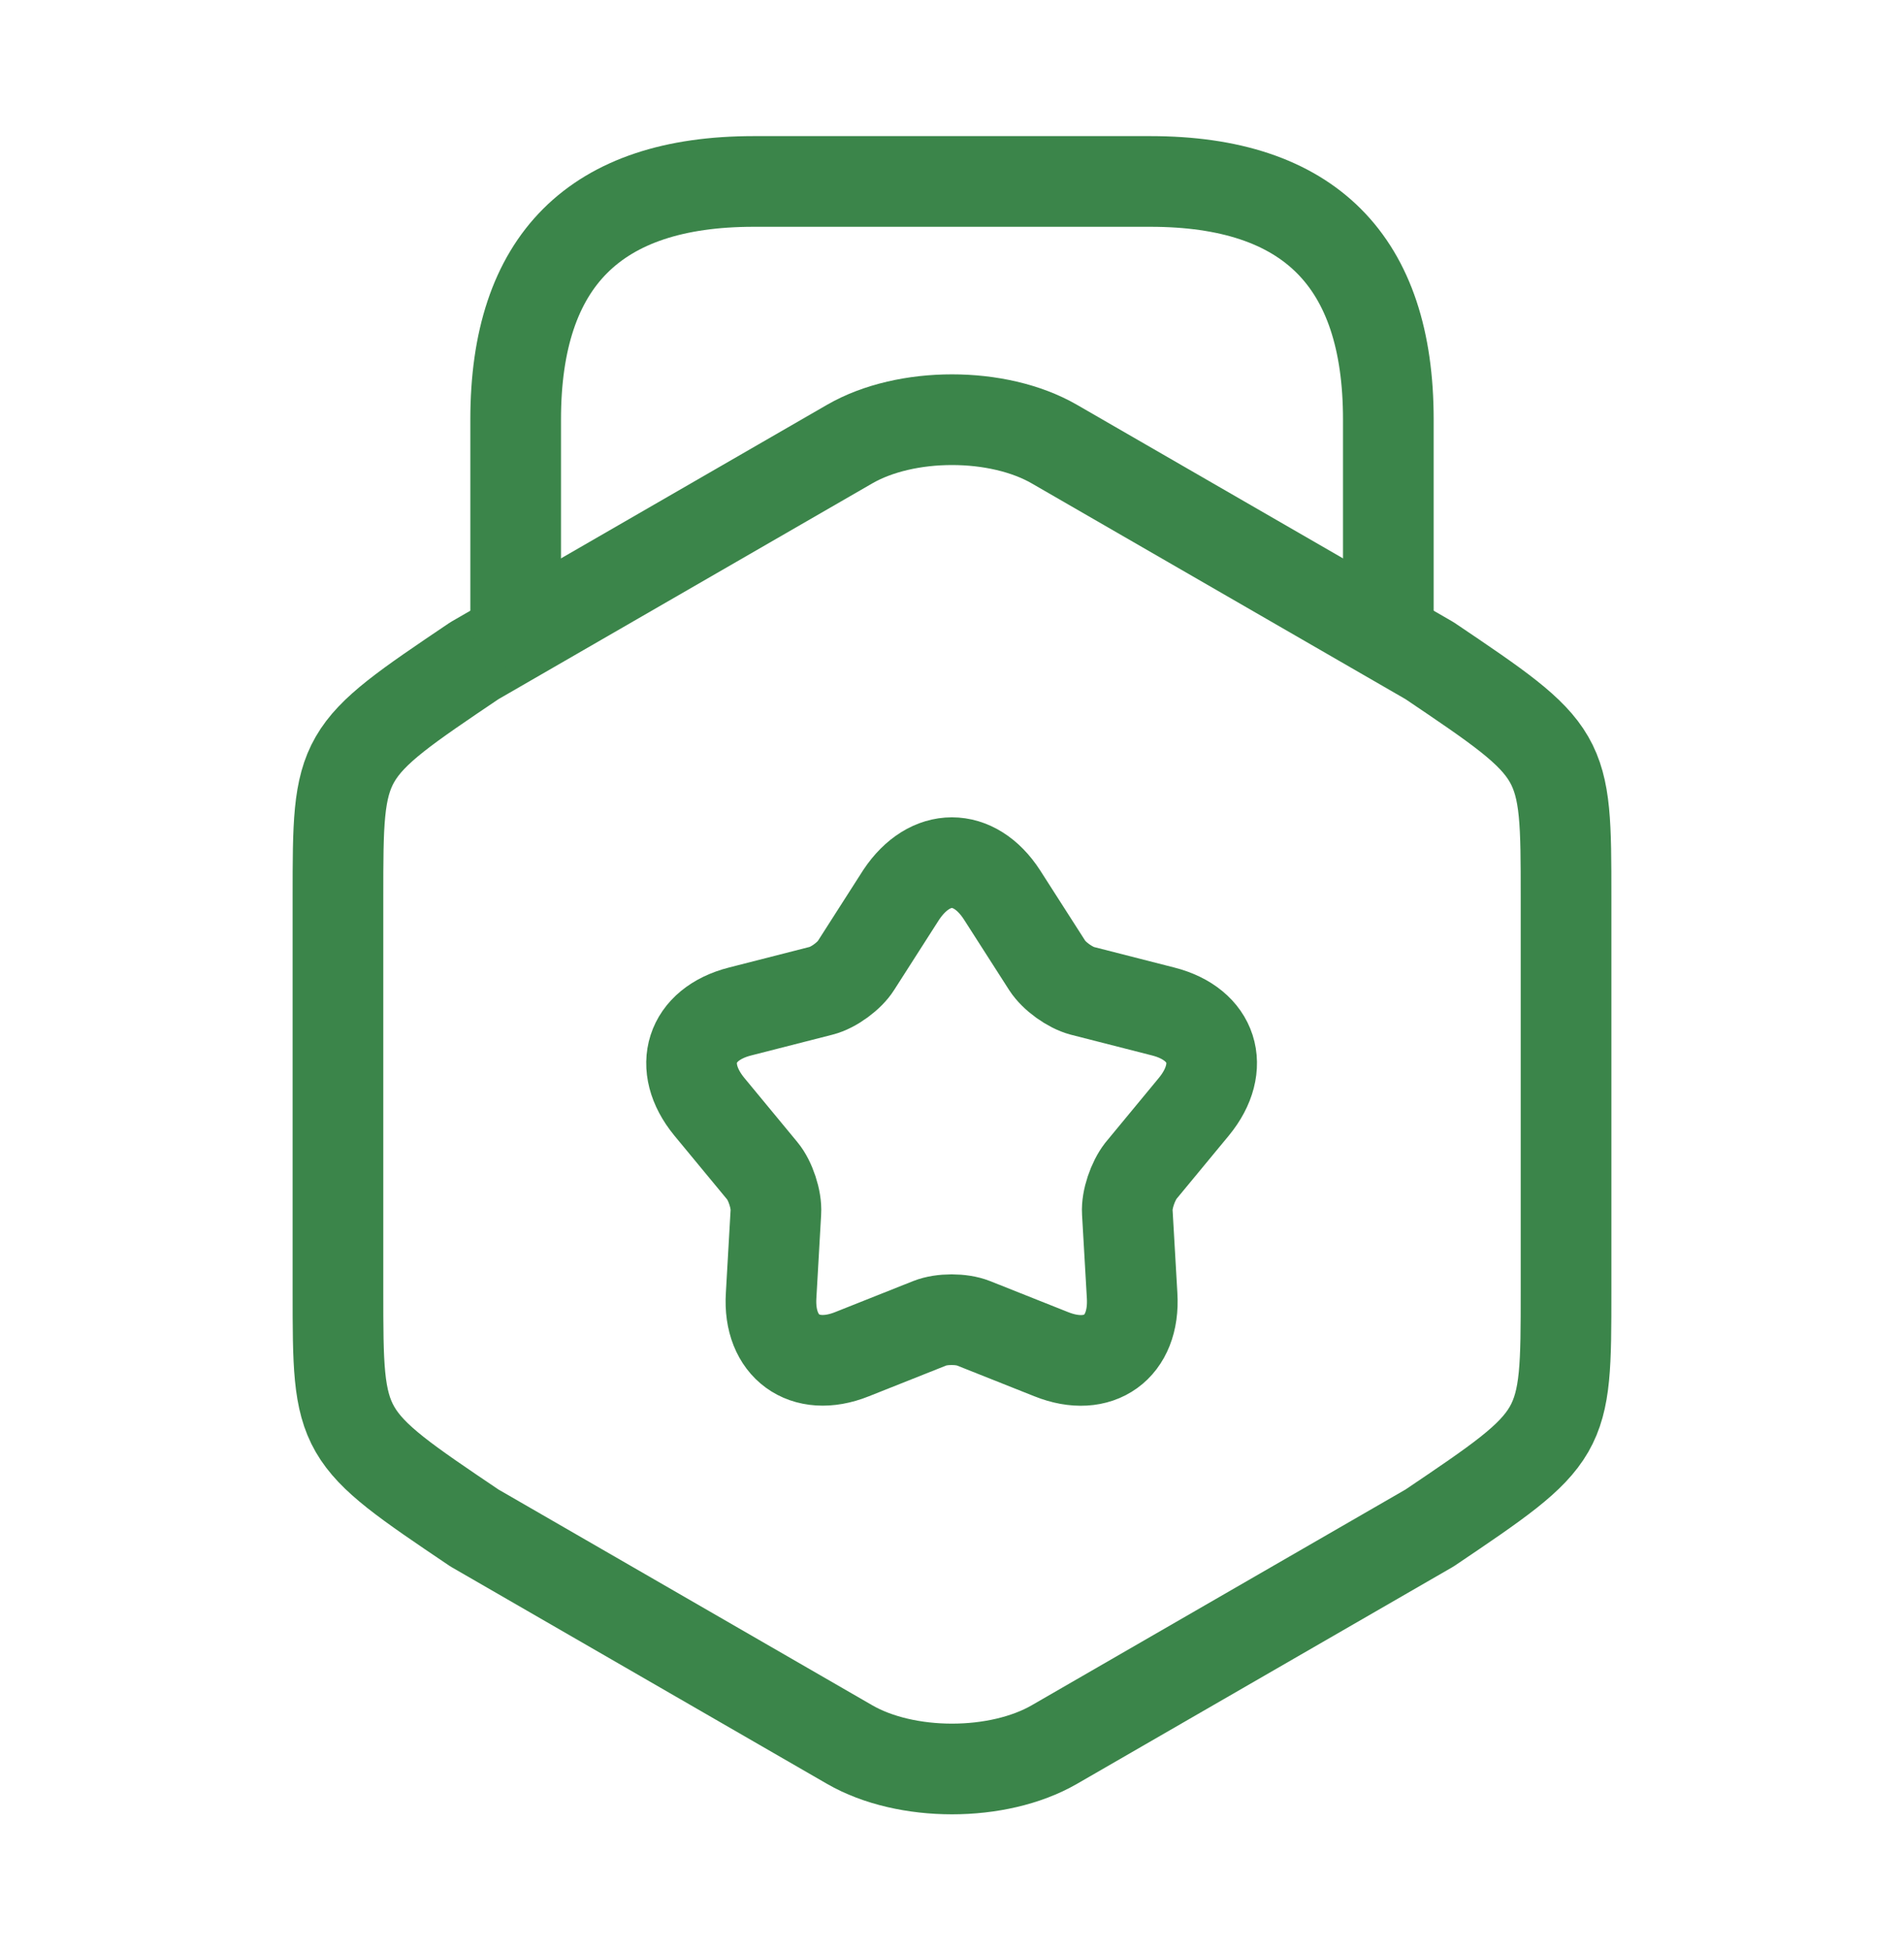 <svg width="42" height="43" viewBox="0 0 42 43" fill="none" xmlns="http://www.w3.org/2000/svg">
<g id="vuesax/linear/award">
<g id="vuesax/linear/award_2">
<g id="award">
<path id="Vector" d="M7.455 19.788V28.485C7.455 31.67 7.455 31.67 10.465 33.7L18.742 38.477C19.985 39.195 22.015 39.195 23.258 38.477L31.535 33.7C34.545 31.67 34.545 31.67 34.545 28.485V19.788C34.545 16.602 34.545 16.602 31.535 14.572L23.258 9.795C22.015 9.077 19.985 9.077 18.742 9.795L10.465 14.572C7.455 16.602 7.455 16.602 7.455 19.788Z" stroke="#3B854A" stroke-width="2" stroke-linecap="round" stroke-linejoin="round"/>
<path id="Vector_2" d="M30.625 13.855V9.252C30.625 5.752 28.875 4.002 25.375 4.002H16.625C13.125 4.002 11.375 5.752 11.375 9.252V13.732" stroke="#3B854A" stroke-width="2" stroke-linecap="round" stroke-linejoin="round"/>
<path id="Vector_3" d="M22.102 19.735L23.1 21.293C23.258 21.538 23.608 21.782 23.87 21.852L25.655 22.308C26.758 22.587 27.055 23.532 26.337 24.407L25.165 25.825C24.99 26.052 24.85 26.455 24.867 26.735L24.973 28.573C25.043 29.71 24.238 30.288 23.188 29.867L21.473 29.185C21.21 29.08 20.773 29.08 20.51 29.185L18.795 29.867C17.745 30.288 16.94 29.692 17.01 28.573L17.115 26.735C17.133 26.455 16.992 26.035 16.817 25.825L15.645 24.407C14.928 23.532 15.225 22.587 16.328 22.308L18.113 21.852C18.392 21.782 18.742 21.52 18.883 21.293L19.88 19.735C20.51 18.79 21.49 18.79 22.102 19.735Z" stroke="#3B854A" stroke-width="2" stroke-linecap="round" stroke-linejoin="round"/>
</g>
</g>
</g>
</svg>
